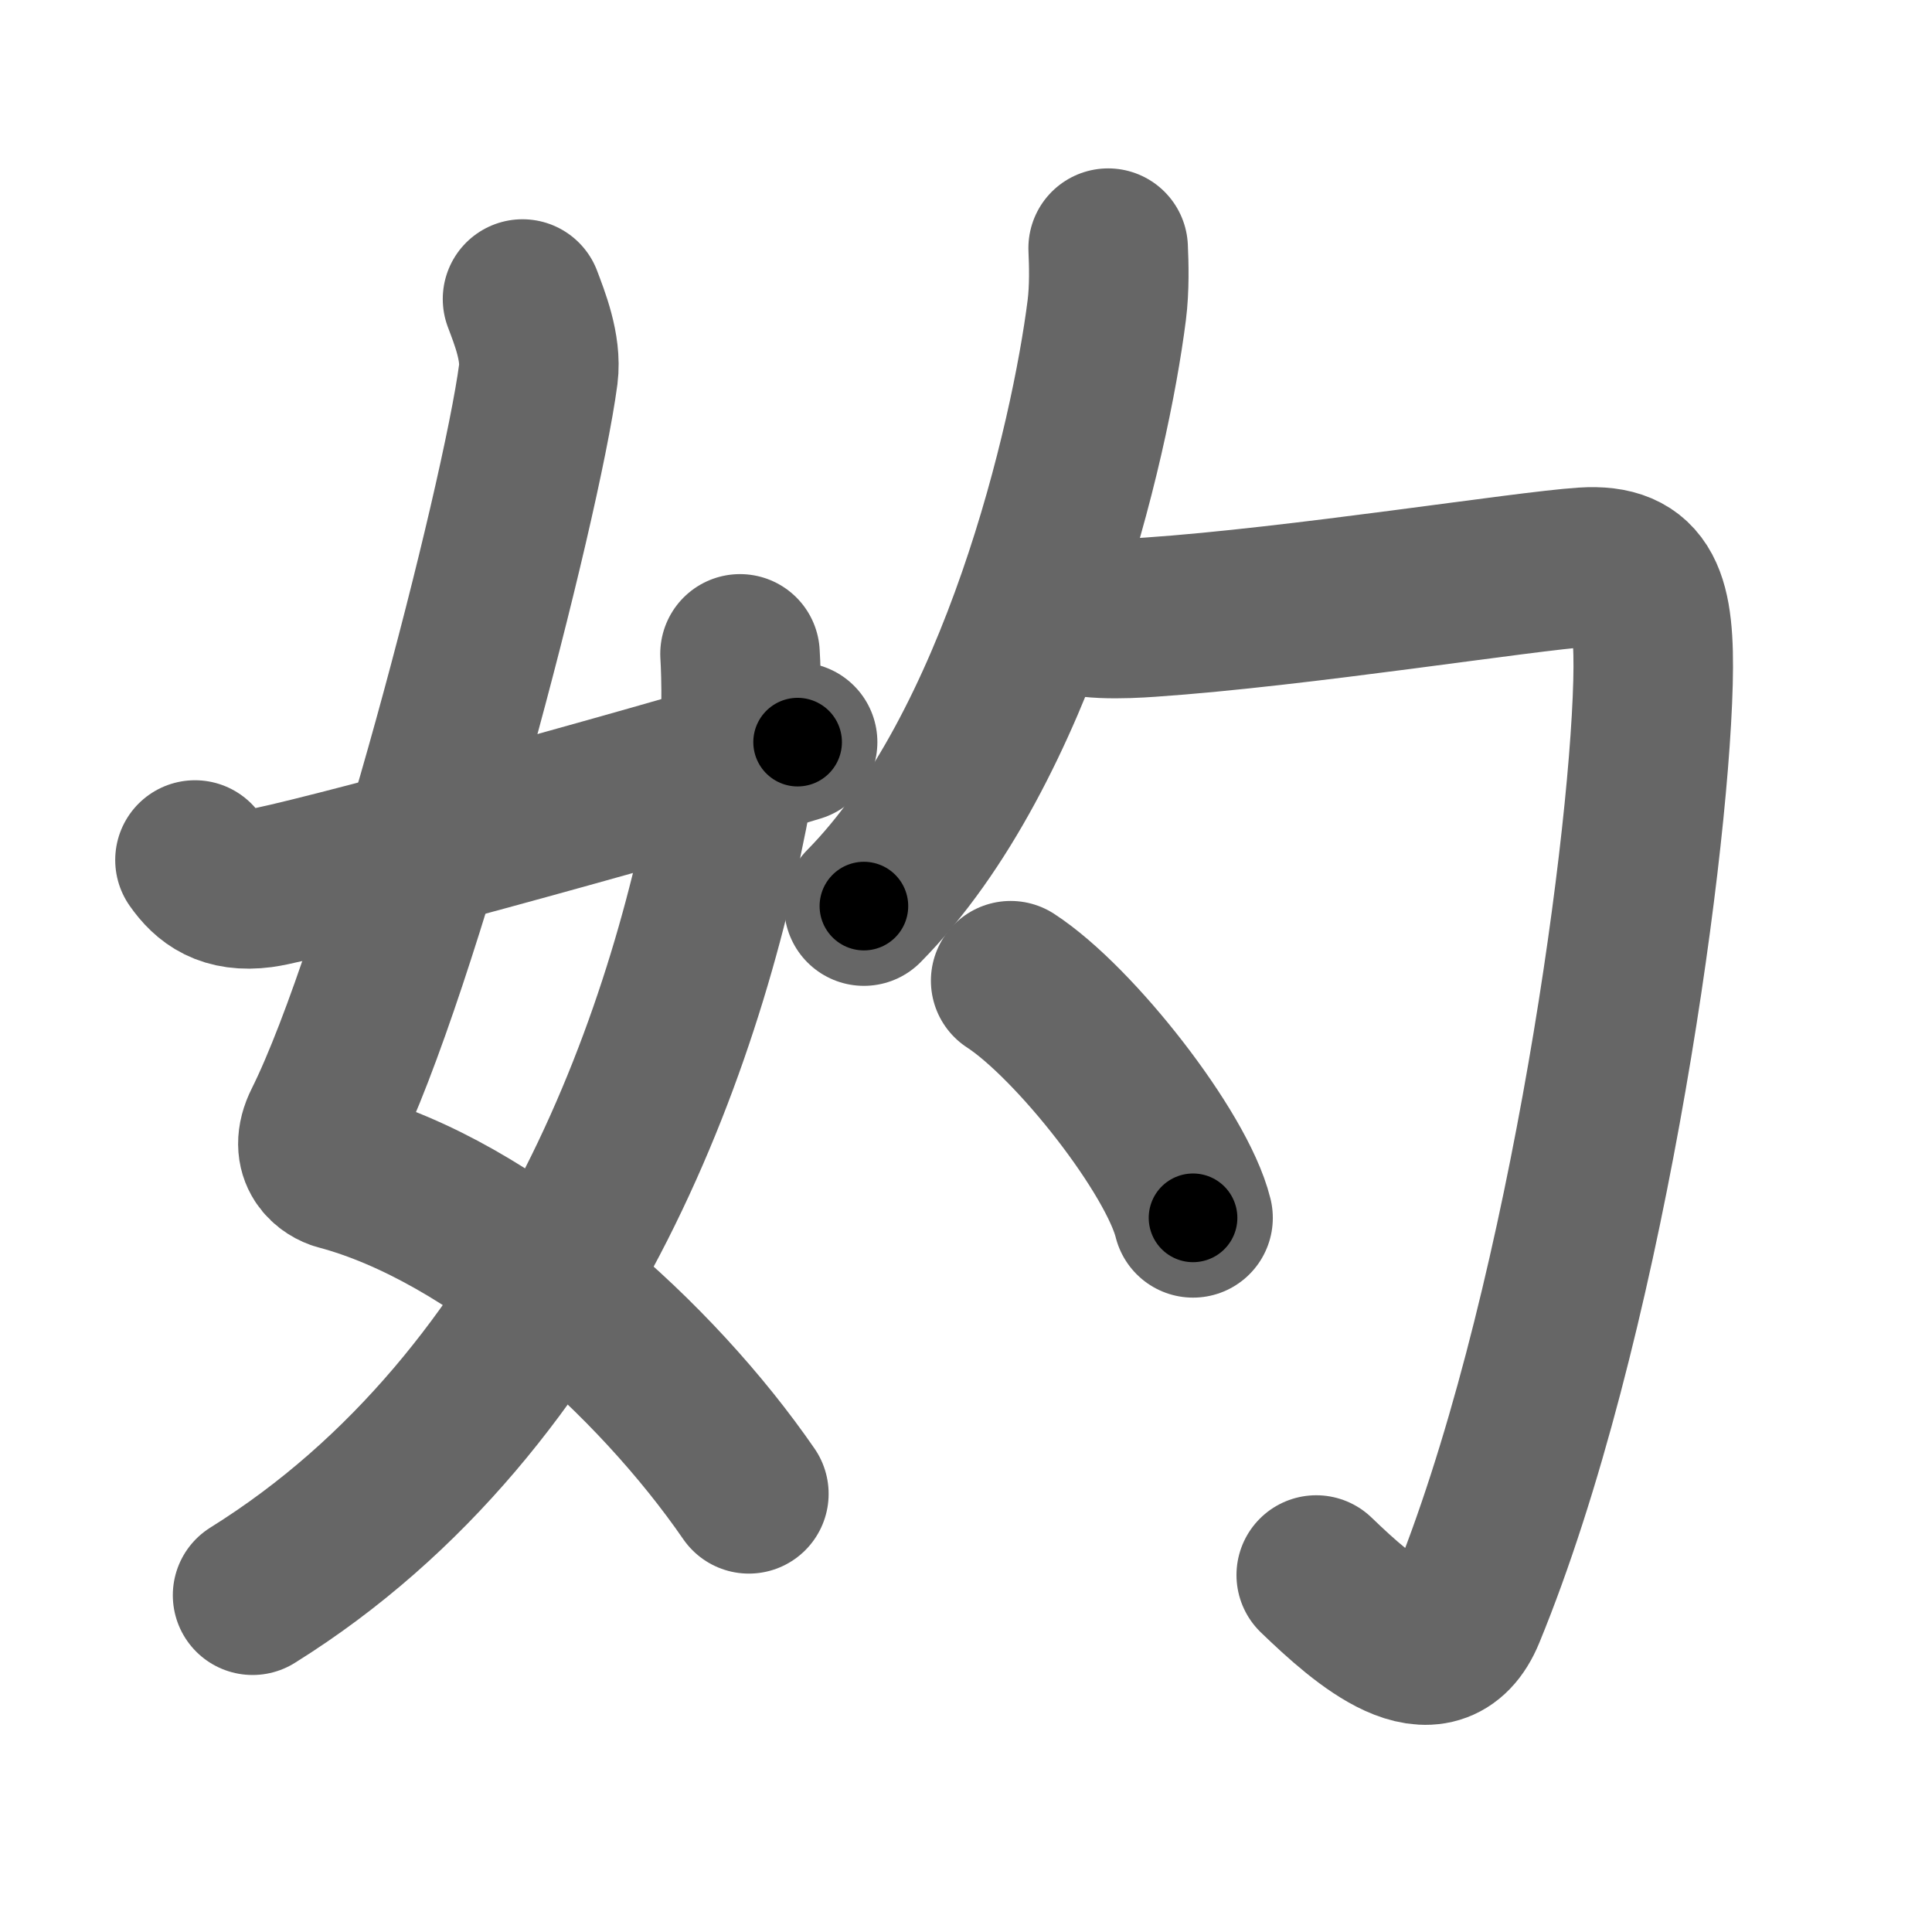 <svg xmlns="http://www.w3.org/2000/svg" width="109" height="109" viewBox="0 0 109 109" id="5981"><g fill="none" stroke="#666" stroke-width="9" stroke-linecap="round" stroke-linejoin="round"><g><g><path d="M29.48,16.87c0.39,1.04,1.08,2.74,0.89,4.24c-0.98,7.39-7.82,33.66-12.13,42.29c-0.89,1.77,0.39,2.5,0.89,2.63C27.75,68.32,37,76.66,42.25,84.28" /><path d="M41.75,36.89c0.08,1.27,0.14,4.34-0.17,6.18C39.11,57.91,31.96,78.96,14.25,90" /><path d="M11,48.52c0.75,1.07,1.75,1.84,3.75,1.58c2.15-0.28,21.34-5.51,30.25-8.23" /></g><g><g><g><path d="M62.52,14c0.04,0.88,0.08,2.26-0.08,3.51c-0.94,7.41-4.95,24.74-13.7,33.61" /></g><path d="M60,34.37c0.85,0.67,3.47,0.55,4.89,0.45c8.36-0.57,21.08-2.6,24.47-2.82s4.02,1.75,3.9,6.5C93,48.75,89.25,75,82.68,90.98c-1.66,4.04-5.68,0.52-8.42-2.12" /></g><g><path d="M57.02,55.33c3.63,2.36,9.38,9.71,10.29,13.38" /></g></g></g></g><g fill="none" stroke="#000" stroke-width="5" stroke-linecap="round" stroke-linejoin="round"><g><g><path d="M29.48,16.87c0.39,1.04,1.08,2.74,0.89,4.24c-0.98,7.39-7.82,33.66-12.13,42.29c-0.89,1.77,0.39,2.5,0.89,2.63C27.75,68.32,37,76.66,42.25,84.28" stroke-dasharray="81.69" stroke-dashoffset="81.69"><animate id="0" attributeName="stroke-dashoffset" values="81.69;0" dur="0.61s" fill="freeze" begin="0s;5981.click" /></path><path d="M41.75,36.89c0.08,1.27,0.14,4.34-0.17,6.18C39.11,57.91,31.96,78.96,14.25,90" stroke-dasharray="62.14" stroke-dashoffset="62.14"><animate attributeName="stroke-dashoffset" values="62.14" fill="freeze" begin="5981.click" /><animate id="1" attributeName="stroke-dashoffset" values="62.14;0" dur="0.47s" fill="freeze" begin="0.end" /></path><path d="M11,48.52c0.75,1.07,1.75,1.84,3.75,1.58c2.15-0.28,21.34-5.51,30.25-8.23" stroke-dasharray="35.68" stroke-dashoffset="35.68"><animate attributeName="stroke-dashoffset" values="35.68" fill="freeze" begin="5981.click" /><animate id="2" attributeName="stroke-dashoffset" values="35.68;0" dur="0.36s" fill="freeze" begin="1.end" /></path></g><g><g><g><path d="M62.52,14c0.04,0.88,0.08,2.26-0.08,3.51c-0.94,7.41-4.95,24.74-13.7,33.61" stroke-dasharray="40.34" stroke-dashoffset="40.34"><animate attributeName="stroke-dashoffset" values="40.34" fill="freeze" begin="5981.click" /><animate id="3" attributeName="stroke-dashoffset" values="40.34;0" dur="0.4s" fill="freeze" begin="2.end" /></path></g><path d="M60,34.37c0.85,0.67,3.47,0.55,4.89,0.45c8.36-0.57,21.08-2.6,24.47-2.82s4.02,1.75,3.9,6.5C93,48.75,89.25,75,82.68,90.98c-1.66,4.04-5.68,0.52-8.42-2.12" stroke-dasharray="102.91" stroke-dashoffset="102.91"><animate attributeName="stroke-dashoffset" values="102.91" fill="freeze" begin="5981.click" /><animate id="4" attributeName="stroke-dashoffset" values="102.91;0" dur="0.77s" fill="freeze" begin="3.end" /></path></g><g><path d="M57.02,55.33c3.63,2.36,9.38,9.71,10.29,13.38" stroke-dasharray="17.1" stroke-dashoffset="17.1"><animate attributeName="stroke-dashoffset" values="17.1" fill="freeze" begin="5981.click" /><animate id="5" attributeName="stroke-dashoffset" values="17.1;0" dur="0.17s" fill="freeze" begin="4.end" /></path></g></g></g></g></svg>